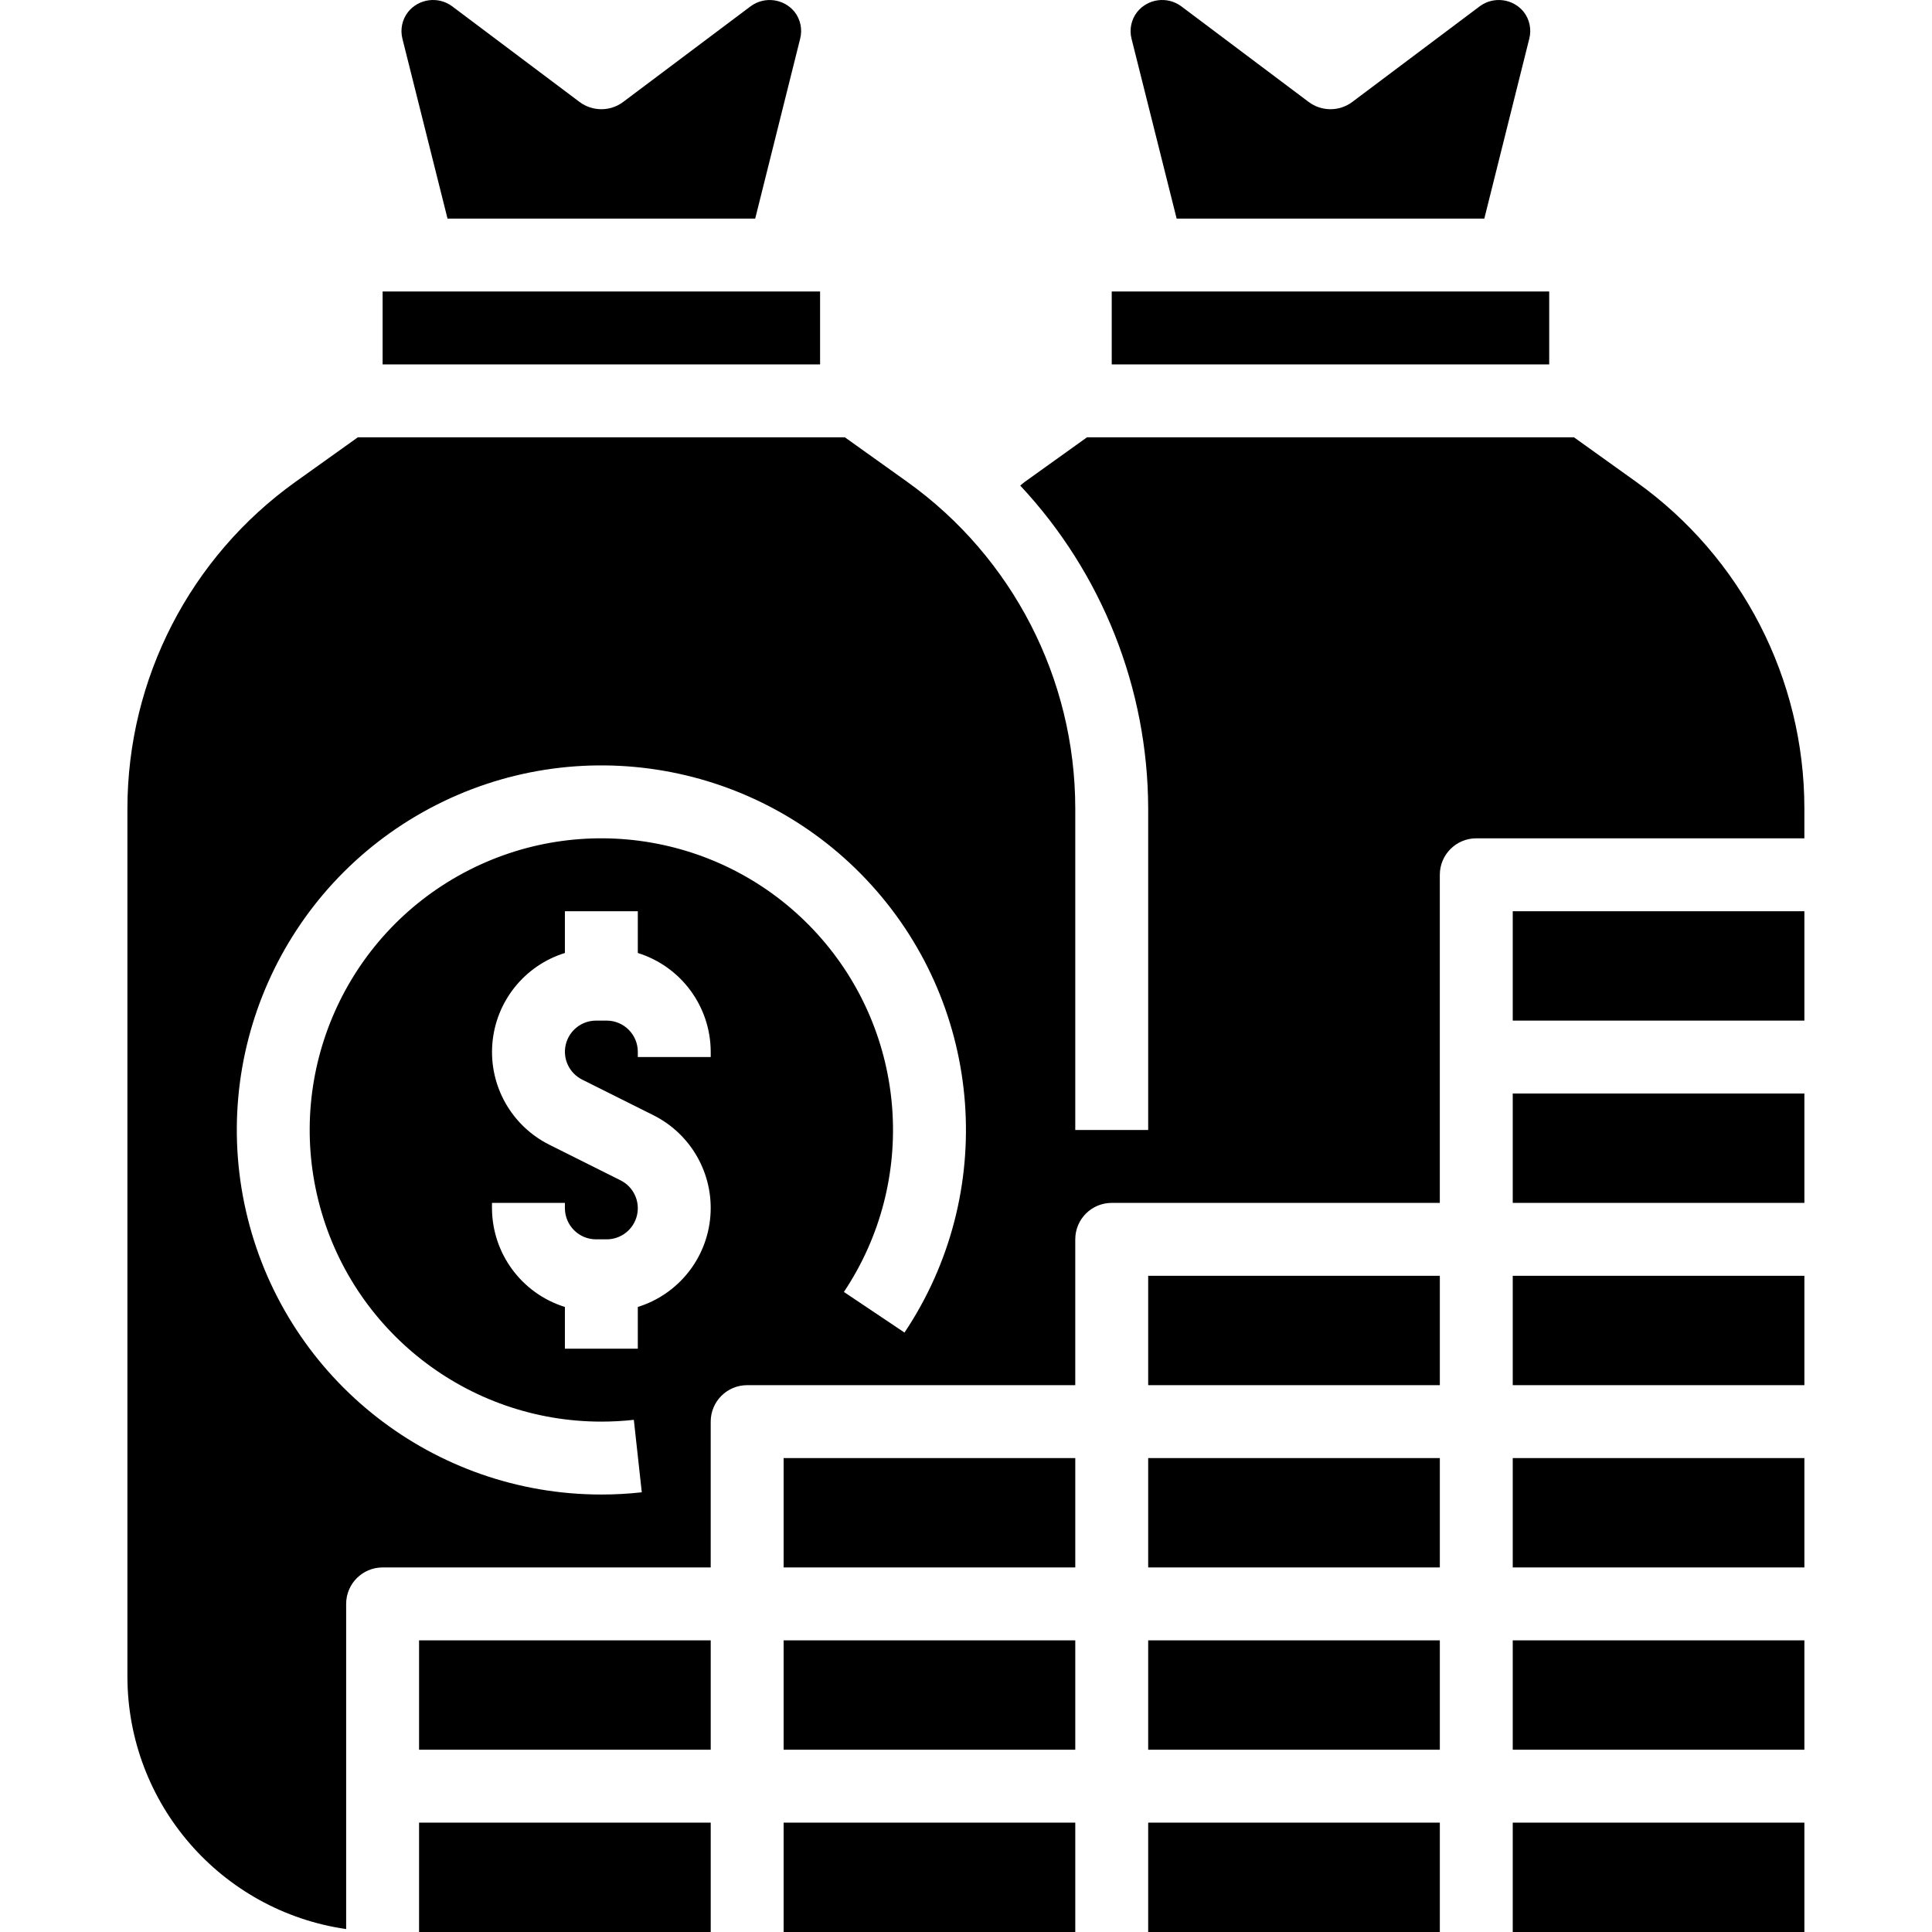 <svg height="423pt" viewBox="-27 0 423 423.965" width="423pt" xmlns="http://www.w3.org/2000/svg"><path d="m144.48 359.965h64v24h-64zm0 0"/><path d="m64.48 359.965h64v24h-64zm0 0"/><path d="m144.48 399.965h64v24h-64zm0 0"/><path d="m224.48 359.965h64v24h-64zm0 0"/><path d="m144.48 319.965h64v24h-64zm0 0"/><path d="m224.48 399.965h64v24h-64zm0 0"/><path d="m312.48 63.965h-96v16h96zm0 0"/><path d="m230.723 47.965h67.52l9.863-39.465c.527-2.047.078-4.227-1.223-5.895-2.355-2.906-6.574-3.457-9.602-1.258l-28 21.016c-2.844 2.137-6.754 2.137-9.598 0l-28-21.023c-3.027-2.195-7.246-1.641-9.602 1.266-1.312 1.664-1.773 3.84-1.254 5.895zm0 0"/><path d="m70.723 47.965h67.52l9.863-39.465c.527-2.047.078-4.227-1.223-5.895-2.359-2.902-6.574-3.453-9.602-1.258l-28 21.016c-2.844 2.137-6.754 2.137-9.598 0l-28-21.023c-3.027-2.195-7.246-1.641-9.602 1.266-1.312 1.664-1.773 3.84-1.254 5.895zm0 0"/><path d="m152.48 63.965h-96v16h96zm0 0"/><path d="m64.48 399.965h64v24h-64zm0 0"/><path d="m304.48 399.965h64v24h-64zm0 0"/><path d="m304.48 199.965h64v24h-64zm0 0"/><path d="m304.48 279.965h64v24h-64zm0 0"/><path d="m224.48 319.965h64v24h-64zm0 0"/><path d="m331.602 105.766-13.688-9.801h-106.863l-13.672 9.793c-.352.246-.633.527-.977.801 17.969 19.211 28 44.508 28.078 70.812v70.594h-16v-70.594c-.027-28.414-13.742-55.07-36.848-71.613l-13.711-9.793h-106.879l-13.711 9.793c-23.105 16.543-36.82 43.199-36.852 71.613v190.594c.055 27.805 20.484 51.367 48 55.359v-71.359c0-4.418 3.582-8 8-8h72v-32c0-4.418 3.582-8 8-8h72v-32c0-4.418 3.582-8 8-8h72v-72c0-4.418 3.582-8 8-8h72v-6.559c-.008-28.434-13.742-55.113-36.879-71.641zm-203.121 126.199h-16v-1.168c-.008-3.77-3.059-6.824-6.832-6.832h-2.336c-3.168.004-5.918 2.184-6.645 5.266-.727 3.086.766 6.262 3.598 7.68l15.594 7.797c8.32 4.141 13.289 12.926 12.543 22.191-.742 9.266-7.047 17.145-15.922 19.906v9.16h-16v-9.16c-9.488-2.961-15.961-11.73-16-21.672v-1.168h16v1.168c.012 3.77 3.062 6.824 6.832 6.832h2.336c3.172-.004 5.922-2.184 6.648-5.266.727-3.086-.766-6.262-3.598-7.68l-15.594-7.797c-8.32-4.141-13.289-12.926-12.543-22.191.742-9.266 7.043-17.145 15.918-19.906v-9.16h16v9.16c9.492 2.961 15.965 11.73 16 21.672zm42.523 60.457-13.297-8.914c16.301-24.41 13.906-56.785-5.809-78.531-19.719-21.746-51.703-27.293-77.59-13.453-25.887 13.844-39.039 43.52-31.906 71.996 7.133 28.473 32.727 48.445 62.078 48.445 2.383 0 4.762-.133 7.129-.391l1.746 15.902c-2.949.324-5.91.488-8.875.488-36.695-.004-68.684-24.973-77.594-60.57-8.91-35.598 7.539-72.695 39.902-89.988 32.367-17.293 72.348-10.352 96.988 16.844 24.637 27.191 27.617 67.664 7.227 98.172zm0 0"/><path d="m304.48 239.965h64v24h-64zm0 0"/><path d="m304.48 319.965h64v24h-64zm0 0"/><path d="m224.48 279.965h64v24h-64zm0 0"/><path d="m304.48 359.965h64v24h-64zm0 0"/></svg>